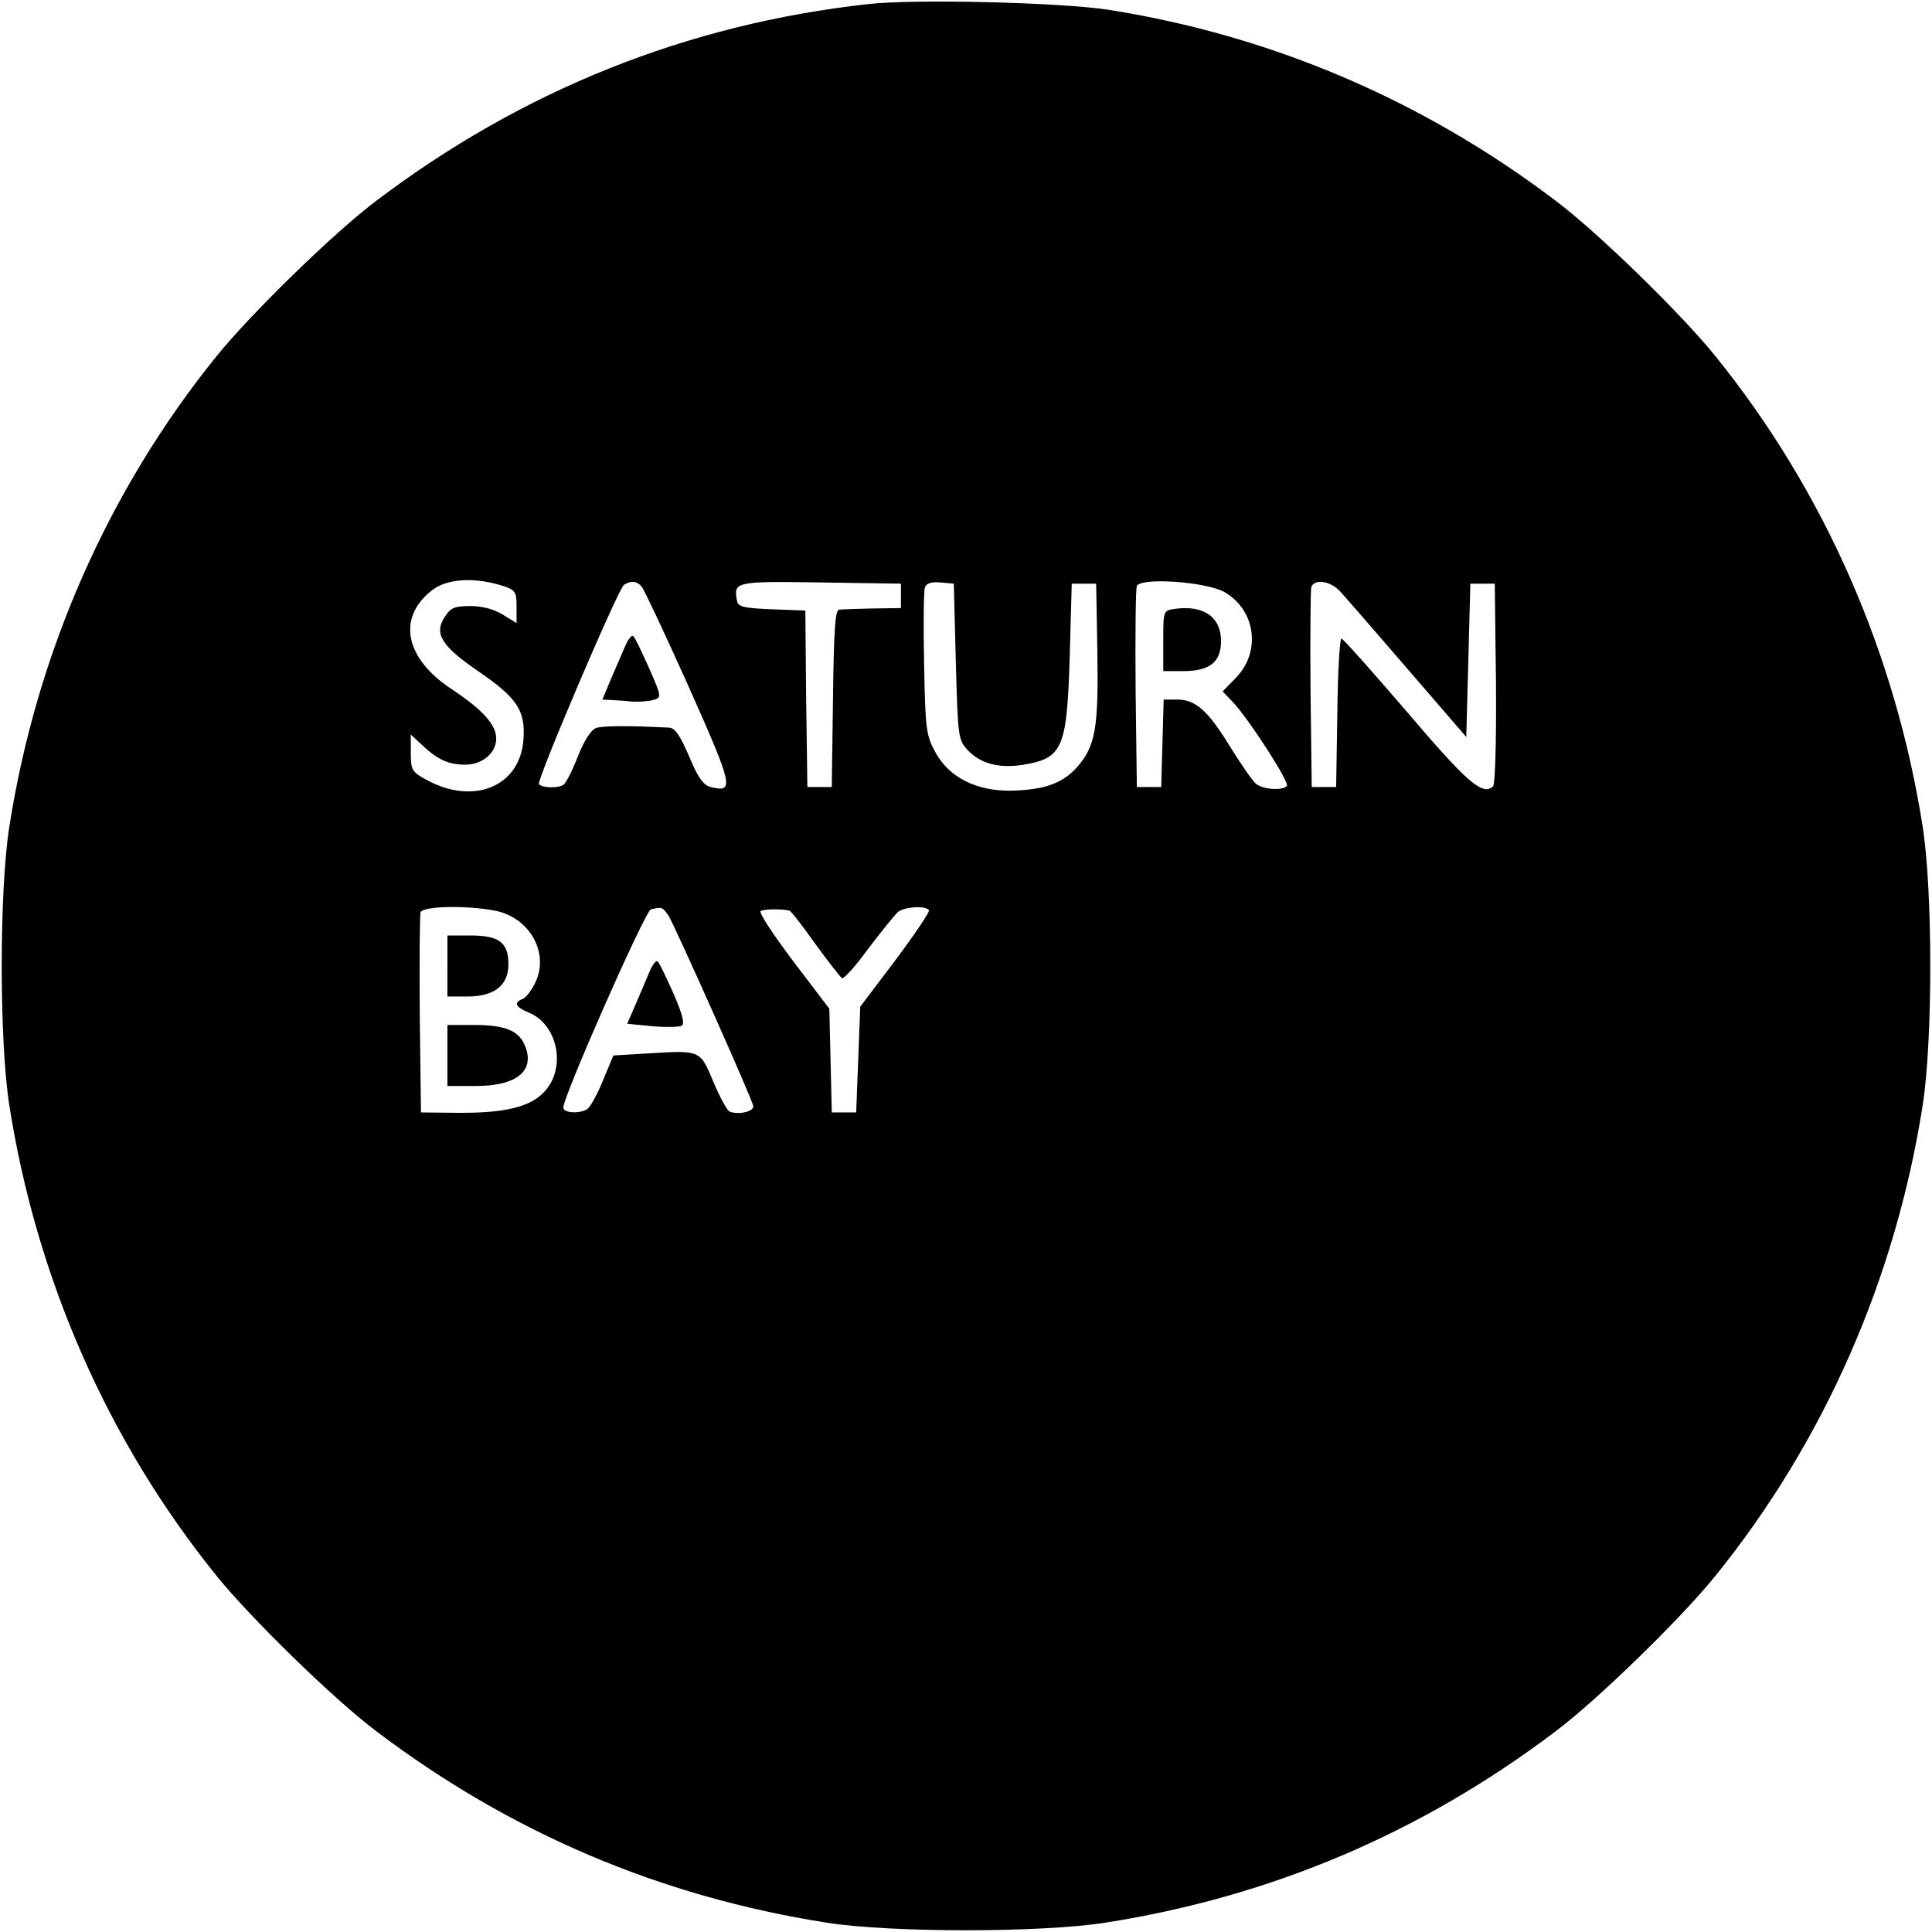 <?xml version="1.0" standalone="no"?>
<!DOCTYPE svg PUBLIC "-//W3C//DTD SVG 20010904//EN"
 "http://www.w3.org/TR/2001/REC-SVG-20010904/DTD/svg10.dtd">
<svg version="1.0" xmlns="http://www.w3.org/2000/svg"
 width="475pt" height="475pt" viewBox="0 0 475 475"
 preserveAspectRatio="xMidYMid meet">

<g transform="translate(0,475) scale(0.1,-0.1)"
fill="#000000" stroke="none">
<path d="M2135 4740 c-445 -49 -851 -212 -1209 -483 -103 -77 -309 -278 -393
-382 -267 -330 -443 -730 -510 -1157 -25 -158 -25 -528 0 -686 67 -427 243
-827 510 -1157 84 -104 290 -305 393 -382 329 -249 698 -406 1106 -470 158
-25 528 -25 686 0 408 64 777 221 1106 470 103 77 309 278 393 382 267 330
443 730 510 1157 25 158 25 528 0 686 -67 427 -243 827 -510 1157 -84 104
-290 305 -393 382 -326 247 -699 406 -1099 469 -118 18 -474 27 -590 14z
m-897 -1431 c29 -10 32 -14 32 -51 l0 -40 -34 21 c-21 13 -50 21 -79 21 -39 0
-49 -4 -63 -26 -28 -41 -9 -72 80 -133 98 -67 118 -98 113 -169 -8 -116 -123
-163 -239 -99 -35 19 -38 24 -38 66 l0 45 28 -26 c38 -36 65 -48 106 -48 42 0
76 29 76 64 0 34 -33 71 -110 122 -114 75 -134 174 -50 241 37 31 107 35 178
12z m340 -2 c6 -7 58 -118 116 -247 109 -245 112 -259 53 -245 -18 5 -31 23
-53 76 -22 51 -34 69 -49 70 -97 5 -163 5 -180 -1 -12 -5 -29 -31 -44 -69 -13
-34 -29 -65 -35 -70 -11 -9 -52 -9 -61 1 -7 7 195 481 209 490 17 11 32 10 44
-5z m637 -22 l0 -30 -70 -1 c-38 -1 -76 -2 -82 -3 -10 -1 -13 -55 -15 -218
l-3 -218 -30 0 -30 0 -3 217 -2 217 -83 3 c-70 3 -82 6 -85 21 -9 47 -5 48
205 45 l198 -3 0 -30z m135 -162 c5 -186 6 -192 29 -217 31 -33 75 -45 132
-37 102 16 112 38 119 266 l5 180 30 0 30 0 3 -168 c3 -188 -5 -231 -49 -282
-36 -41 -81 -57 -163 -59 -85 -1 -152 32 -186 94 -23 42 -25 56 -28 218 -2 95
-1 179 2 188 4 10 16 14 38 12 l33 -3 5 -192z m661 171 c76 -44 90 -146 28
-210 l-33 -34 26 -27 c39 -42 138 -195 132 -205 -8 -12 -58 -10 -76 5 -8 6
-36 47 -63 90 -55 90 -85 117 -131 117 l-33 0 -3 -107 -3 -108 -30 0 -30 0 -3
240 c-1 132 0 246 3 254 8 22 171 11 216 -15z m282 4 c12 -13 87 -99 167 -192
l145 -168 5 188 5 189 30 0 30 0 3 -244 c1 -144 -2 -249 -7 -254 -25 -25 -64
9 -212 183 -85 99 -157 180 -161 180 -4 0 -9 -82 -10 -182 l-3 -183 -30 0 -30
0 -3 240 c-1 132 0 245 2 252 8 20 45 15 69 -9z m-2067 -789 c80 -21 124 -105
90 -175 -9 -19 -23 -37 -31 -40 -23 -9 -18 -20 16 -34 60 -25 86 -107 55 -169
-30 -57 -94 -78 -231 -77 l-90 1 -3 240 c-1 132 0 245 2 252 7 17 129 17 192
2z m418 -11 c16 -26 203 -445 208 -467 3 -13 -35 -23 -58 -14 -6 2 -24 35 -40
73 -33 79 -31 78 -162 70 l-84 -5 -25 -60 c-13 -33 -31 -65 -38 -71 -18 -13
-60 -11 -60 3 0 28 201 483 215 487 27 7 29 6 44 -16z m297 13 c3 0 32 -37 63
-81 32 -44 62 -82 66 -85 4 -3 34 30 65 73 32 42 65 83 73 90 17 13 68 16 76
4 2 -4 -35 -59 -82 -122 l-87 -115 -5 -130 -5 -130 -30 0 -30 0 -3 127 -3 128
-89 117 c-49 65 -85 120 -80 123 8 5 51 6 71 1z"/>
<path d="M1536 3159 c-8 -19 -24 -55 -35 -81 l-20 -48 22 -1 c12 -1 36 -2 52
-4 17 -1 40 1 51 4 21 6 21 7 -10 78 -18 40 -35 76 -39 79 -4 4 -13 -8 -21
-27z"/>
<path d="M2888 3253 c-28 -4 -28 -5 -28 -79 l0 -74 49 0 c65 0 93 22 93 74 0
59 -43 89 -114 79z"/>
<path d="M1100 2375 l0 -75 49 0 c66 0 101 27 101 79 0 54 -23 71 -93 71 l-57
0 0 -75z"/>
<path d="M1100 2155 l0 -75 70 0 c103 0 148 39 119 103 -16 34 -49 47 -124 47
l-65 0 0 -75z"/>
<path d="M1596 2359 c-8 -19 -23 -55 -34 -80 l-20 -46 61 -6 c34 -3 67 -2 73
1 8 5 2 28 -20 79 -18 40 -35 76 -39 79 -4 4 -13 -8 -21 -27z"/>
</g>
</svg>
